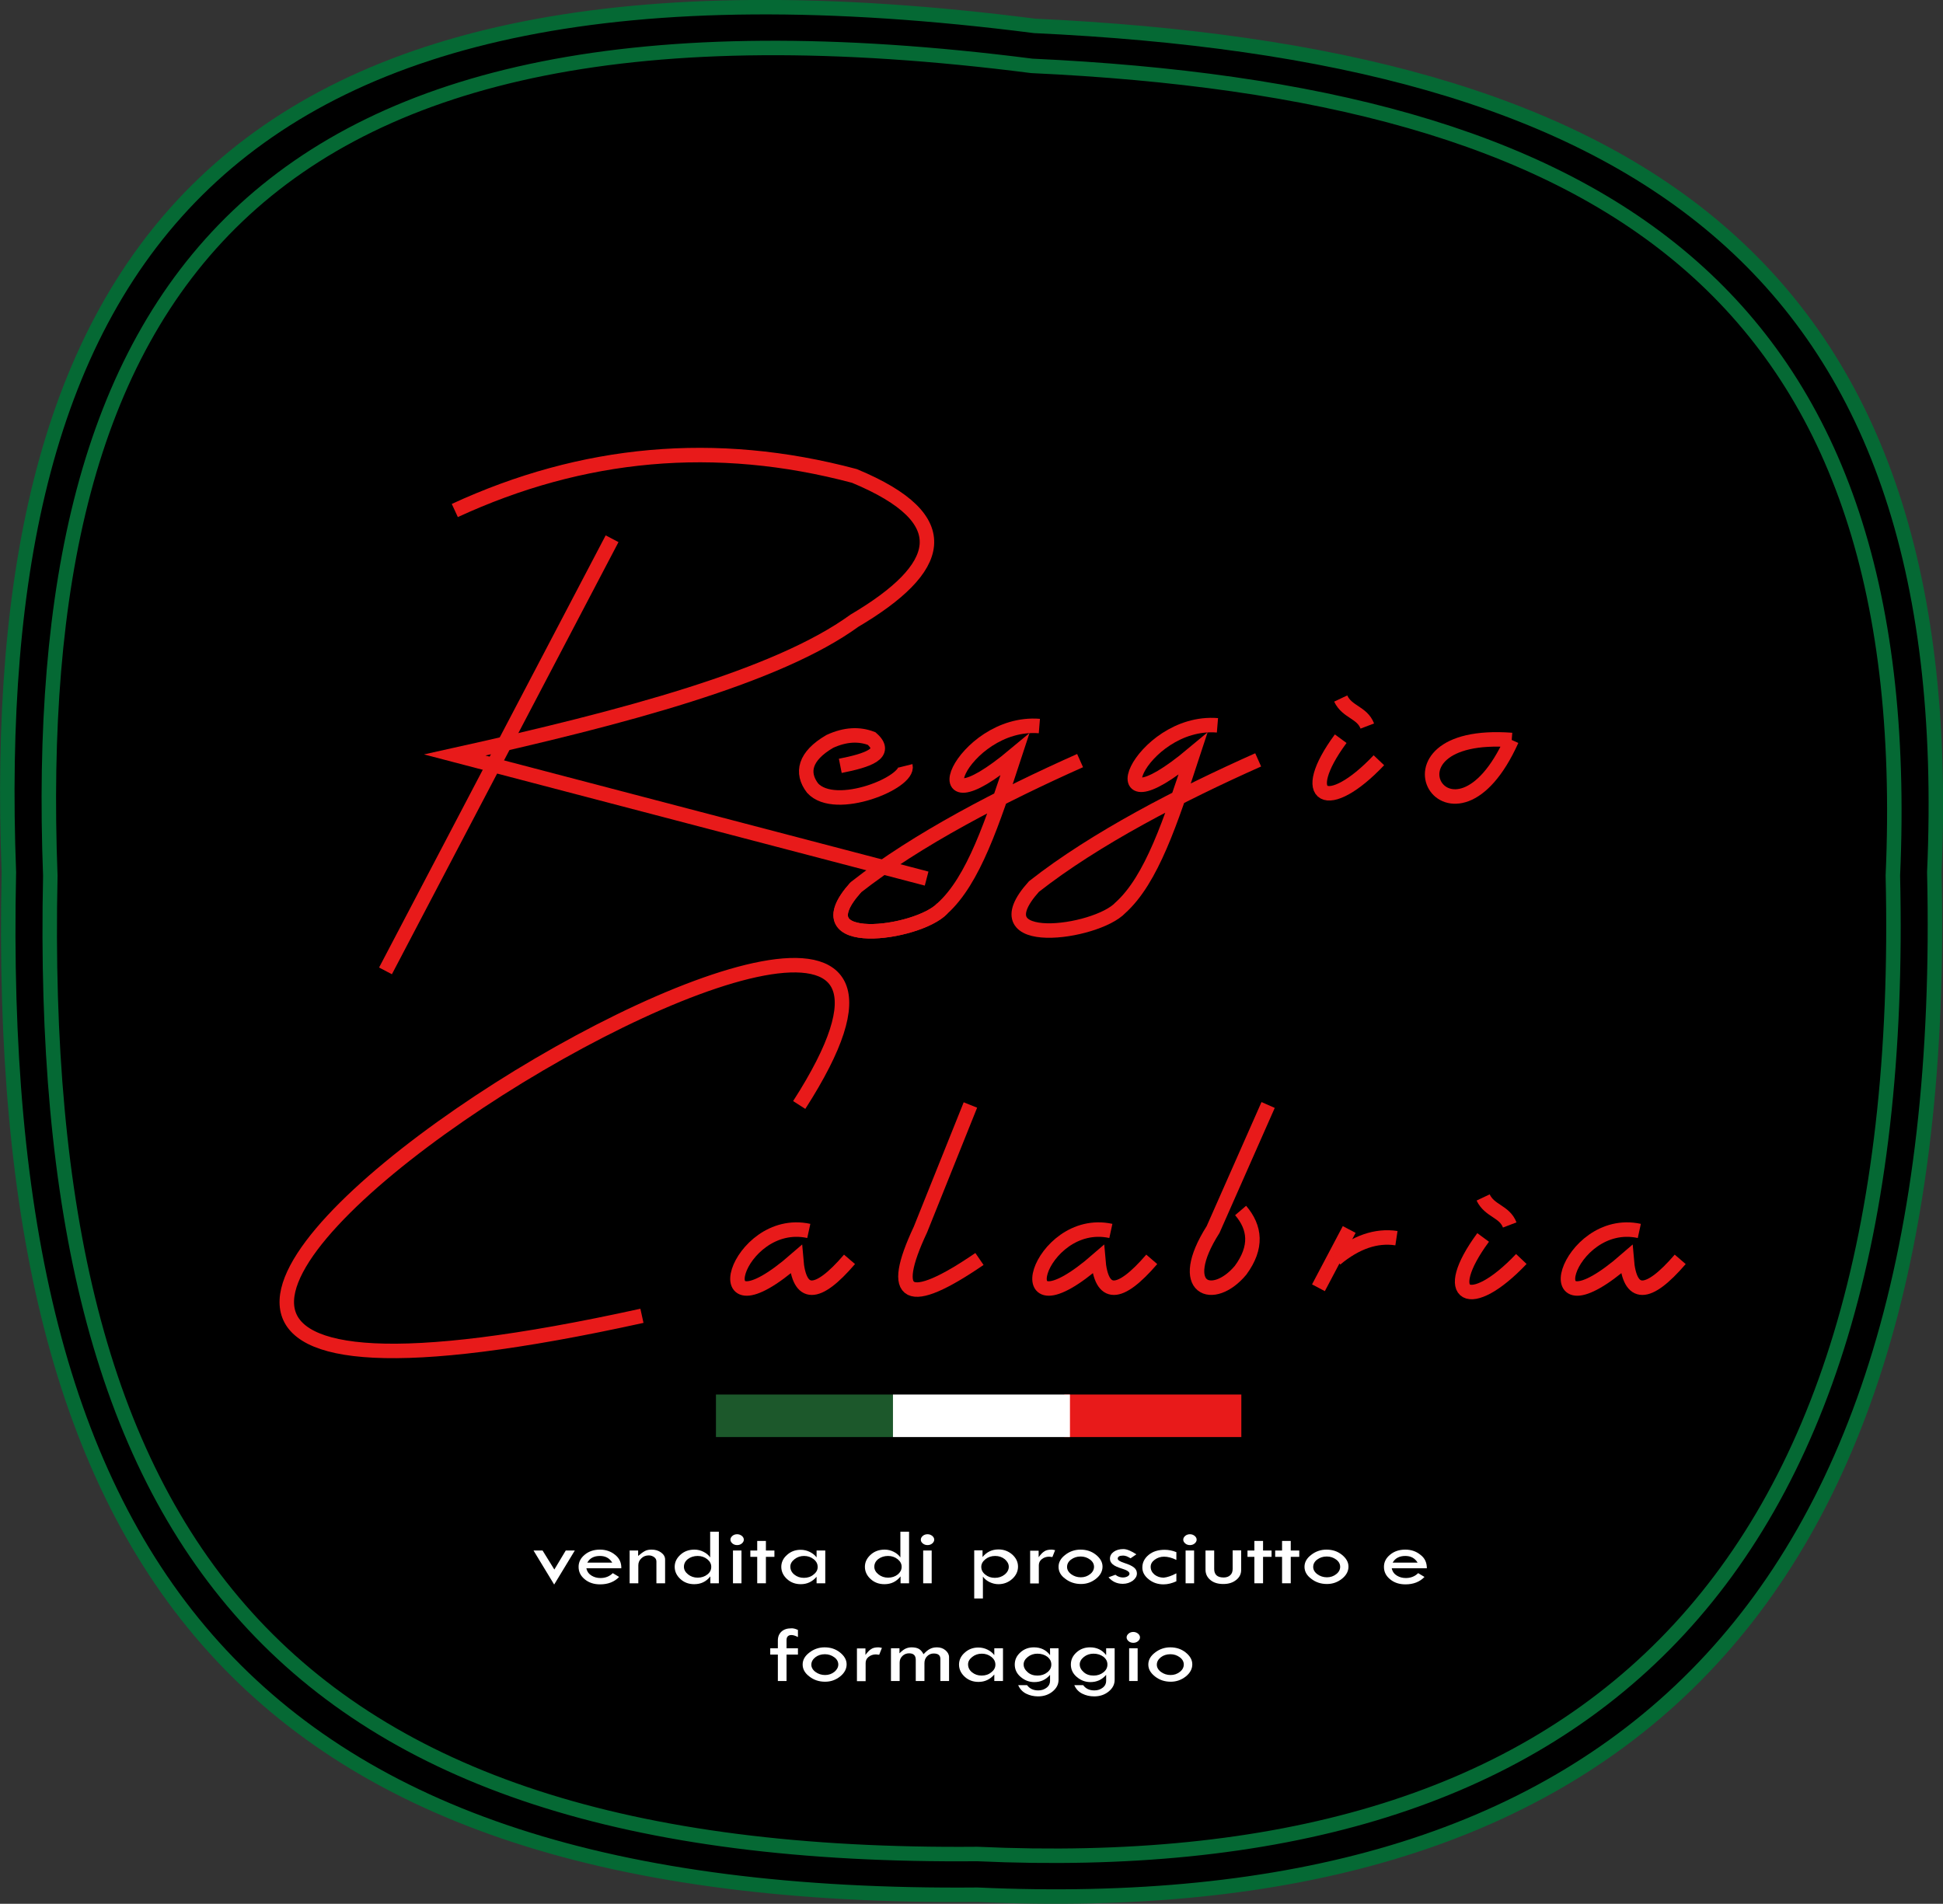 <?xml version="1.0" encoding="utf-8"?>
<!-- Generator: Adobe Illustrator 19.2.1, SVG Export Plug-In . SVG Version: 6.00 Build 0)  -->
<svg version="1.1" id="Capa_1" xmlns="http://www.w3.org/2000/svg" xmlns:xlink="http://www.w3.org/1999/xlink" x="0px" y="0px"
	 viewBox="0 0 1073.6 1052" style="enable-background:new 0 0 1073.6 1052;" xml:space="preserve">
<rect x="0" y="0" width="1073.6" height="1052" fill="#333333" stroke="none"/>
<style type="text/css">
	.st0{stroke:#056934;stroke-width:8;stroke-miterlimit:10;}
	.st1{fill:none;stroke:#E81A1A;stroke-width:8;stroke-miterlimit:10;}
	.st2{fill:#1C582B;}
	.st3{fill:#E81A1A;}
	.st4{fill:#FFFFFF;}
	.st5{enable-background:new    ;}
</style>
<title>logo_reggio_calabria</title>
<g>
	<path class="st0" d="M4.9,482C-7.8,147.9,117-43.9,571.6,14.3C899.5,29.6,1083.8,143,1068.8,482c9.7,414.2-184.5,580.7-528.7,565
		C137,1050.6-3.5,867.1,4.9,482z"/>
	<path class="st0" d="M27.8,483.9C15.7,164.3,135.1-19.3,570.1,36.4c313.8,14.6,490.1,123.1,475.8,447.5
		c9.3,396.3-176.5,555.7-505.9,540.6C154.2,1027.9,19.9,852.4,27.8,483.9z"/>
	<line class="st1" x1="338.2" y1="297.7" x2="213" y2="536.5"/>
	<path class="st1" d="M251.3,282.1c70.4-32.5,143.9-39.6,220.8-19.1c58,24.1,48.7,51.2,0,80c-42.4,30.8-126.9,53.4-220.8,74.2
		L512,485.5"/>
	<path class="st1" d="M354.7,727.1c-552.8,121.7,255.6-379,86.9-116.5"/>
	<path class="st1" d="M446.9,680.2c-40-8.7-60.8,62.6-7,15.7c1.7,20.9,11.6,20.9,29.5,0"/>
	<path class="st1" d="M613.8,680.2c-40-8.7-60.8,62.6-7,15.7c1.7,20.9,11.6,20.9,29.6,0"/>
	<path class="st1" d="M905.8,680.2c-40-8.7-60.8,62.6-7,15.7c1.7,20.9,11.6,20.9,29.6,0"/>
	<path class="st1" d="M536.2,610.6l-27.6,68.8c-17.8,37.9-7,43.4,32.6,16.3"/>
	<path class="st1" d="M700.7,610.6l-30.4,68.8c-21.1,33.2,0,40.7,15.2,22.5c9.3-12.7,8.1-23.5,0-33"/>
	<path class="st1" d="M819.5,683.8c-24.3,33-7.2,41.8,21.1,11.9"/>
	<line class="st1" x1="745.5" y1="679.4" x2="728.5" y2="711.6"/>
	<path class="st1" d="M771.6,684.2c-11.2-1.7-22.4,2.2-33.6,11.5"/>
	<path class="st1" d="M834.2,676.9c-2.9-7.6-11.1-7.6-14.7-15.2"/>
	<path class="st1" d="M740.8,408.2c-24.3,33-7.2,41.8,21.1,11.9"/>
	<path class="st1" d="M755.5,401.2c-2.9-7.6-11.1-7.6-14.7-15.2"/>
	<path class="st1" d="M500.3,423.2c2.3,9.2-38.8,26-51.3,12.3c-6.5-8.5-4.4-17.7,9.5-25.8c8.7-4,16.3-4.2,23.1-1.6
		c9.5,8.3-2.2,12.1-17.3,15.1"/>
	<path class="st1" d="M574.3,401.2c-43.2-3.5-70.1,63.1-13.6,15.9c-12.3,37.5-22.8,69.4-40,84.9c-13.5,14.3-79.2,23.2-47.8-11.7
		c33.7-26.5,81-50.9,123.9-70"/>
	<path class="st1" d="M520.7,502c-13.5,14.3-79.2,23.2-47.8-11.7"/>
	<path class="st1" d="M672.7,400.8c-43.2-3.5-70.1,63.1-13.6,15.9c-12.3,37.5-22.8,69.4-40,84.9c-13.4,14.3-79.2,23.2-47.8-11.7
		c33.7-26.5,81-50.9,123.9-70"/>
	<path class="st1" d="M835.3,408.9C755.5,402.9,802.3,482.1,835.3,408.9"/>
	<rect x="395.6" y="770.6" class="st2" width="97.8" height="23.5"/>
	<rect x="588.1" y="770.6" class="st3" width="97.8" height="23.5"/>
	<rect x="493.4" y="770.6" class="st4" width="97.8" height="23.5"/>
	<g class="st5">
		<path class="st4" d="M294.8,856.8h5l6.5,10.5l6.3-10.5h5l-11.4,18.8L294.8,856.8z"/>
	</g>
	<g class="st5">
		<path class="st4" d="M343.3,866.6H324c0.4,1.9,1.4,3.2,2.9,4.1c1.5,0.9,3.1,1.3,4.9,1.3c2.7,0,5-0.9,6.8-2.7l3.5,2.1
			c-2.6,2.7-6.1,4.1-10.5,4.1c-3.4,0-6.2-0.9-8.5-2.8s-3.4-4.1-3.4-6.9c0-2.6,1.1-4.8,3.4-6.7c2.3-1.9,5.1-2.8,8.4-2.8
			c3.3,0,6.1,1,8.4,2.9C342.2,861,343.4,863.5,343.3,866.6z M324.5,863.5h13.8c-1.5-2.5-3.8-3.7-6.8-3.7
			C328.2,859.8,325.9,861,324.5,863.5z"/>
		<path class="st4" d="M347.9,874.9v-18.1h4.7v3c1.4-1.2,2.6-2.1,3.7-2.7c1.1-0.6,2.4-0.8,3.7-0.8c2.1,0,3.8,0.5,5.3,1.6
			c1.5,1.1,2.2,2.4,2.2,3.9v13.1h-4.8v-12c0-1-0.4-1.8-1.2-2.4s-1.8-1-3-1c-1.6,0-3,0.5-4.1,1.6c-1.2,1.1-1.7,2.4-1.7,3.9v9.9H347.9
			z"/>
		<path class="st4" d="M392.5,846.4h4.7v28.5h-4.7v-3.8c-2.3,2.9-5.2,4.3-8.9,4.3c-3,0-5.5-0.9-7.6-2.8c-2.1-1.9-3.2-4.2-3.2-6.8
			c0-2.6,1.1-4.8,3.2-6.7c2.1-1.9,4.7-2.8,7.7-2.8c1.8,0,3.4,0.4,5,1.2s2.8,1.8,3.7,3.1V846.4z M393,865.8c0-1.6-0.7-3-2.2-4.2
			c-1.5-1.2-3.3-1.8-5.3-1.8c-2.1,0-3.9,0.6-5.4,1.7c-1.5,1.2-2.2,2.6-2.2,4.3c0,1.6,0.8,3,2.3,4.2c1.5,1.2,3.3,1.8,5.3,1.8
			c2.1,0,3.9-0.6,5.4-1.8C392.3,868.9,393,867.5,393,865.8z"/>
		<path class="st4" d="M403.6,850.8c0-0.8,0.4-1.5,1.1-2.1c0.7-0.6,1.6-0.9,2.6-0.9c1,0,1.8,0.3,2.6,0.9c0.7,0.6,1.1,1.3,1.1,2.1
			c0,0.8-0.4,1.5-1.1,2.1c-0.7,0.6-1.6,0.9-2.6,0.9c-1,0-1.9-0.3-2.6-0.9C404,852.3,403.6,851.6,403.6,850.8z M405,856.8h4.7v18.1
			H405V856.8z"/>
		<path class="st4" d="M418.4,851.5h4.8v5.3h4.7v3.5h-4.7v14.6h-4.8v-14.6h-3.8v-3.5h3.8V851.5z"/>
		<path class="st4" d="M451.2,856.8h4.8v18.1h-4.8v-3.6c-2.3,2.7-5.2,4.1-8.7,4.1c-3,0-5.5-0.9-7.6-2.8c-2.1-1.9-3.2-4.2-3.2-6.8
			c0-2.5,1.1-4.8,3.2-6.6c2.1-1.9,4.6-2.8,7.5-2.8c1.8,0,3.5,0.4,5.1,1.2c1.6,0.8,2.8,1.8,3.7,3V856.8z M451.8,865.9
			c0-1.7-0.7-3.1-2.2-4.3c-1.5-1.2-3.3-1.8-5.3-1.8c-2,0-3.8,0.6-5.3,1.8c-1.5,1.2-2.3,2.5-2.3,4.1c0,1.7,0.7,3.2,2.2,4.4
			s3.2,1.8,5.3,1.8c2.1,0,3.9-0.6,5.3-1.8C451.1,868.9,451.8,867.5,451.8,865.9z"/>
		<path class="st4" d="M497.6,846.4h4.7v28.5h-4.7v-3.8c-2.3,2.9-5.2,4.3-8.9,4.3c-3,0-5.5-0.9-7.6-2.8c-2.1-1.9-3.2-4.2-3.2-6.8
			c0-2.6,1.1-4.8,3.2-6.7c2.1-1.9,4.7-2.8,7.7-2.8c1.8,0,3.4,0.4,5,1.2s2.8,1.8,3.7,3.1V846.4z M498.2,865.8c0-1.6-0.7-3-2.2-4.2
			c-1.5-1.2-3.3-1.8-5.3-1.8c-2.1,0-3.9,0.6-5.4,1.7c-1.5,1.2-2.2,2.6-2.2,4.3c0,1.6,0.8,3,2.3,4.2c1.5,1.2,3.3,1.8,5.3,1.8
			c2.1,0,3.9-0.6,5.4-1.8C497.4,868.9,498.2,867.5,498.2,865.8z"/>
		<path class="st4" d="M508.8,850.8c0-0.8,0.4-1.5,1.1-2.1c0.7-0.6,1.6-0.9,2.6-0.9c1,0,1.8,0.3,2.6,0.9c0.7,0.6,1.1,1.3,1.1,2.1
			c0,0.8-0.4,1.5-1.1,2.1c-0.7,0.6-1.6,0.9-2.6,0.9c-1,0-1.9-0.3-2.6-0.9C509.1,852.3,508.8,851.6,508.8,850.8z M510.1,856.8h4.7
			v18.1h-4.7V856.8z"/>
		<path class="st4" d="M542.9,856.8v3.6c2.3-2.8,5.2-4.2,8.8-4.2c2.9,0,5.4,0.9,7.6,2.8c2.1,1.9,3.2,4.1,3.2,6.7
			c0,2.6-1.1,4.9-3.2,6.8c-2.1,1.9-4.7,2.9-7.6,2.9c-1.7,0-3.3-0.4-4.8-1.1s-2.8-1.7-3.8-3.1v12.1h-4.8v-26.6H542.9z M557.4,865.8
			c0-1.6-0.8-3-2.2-4.2c-1.5-1.2-3.3-1.8-5.3-1.8c-2.1,0-3.9,0.6-5.4,1.8c-1.5,1.2-2.3,2.6-2.3,4.2c0,1.7,0.7,3.1,2.2,4.3
			s3.2,1.8,5.3,1.8c2.1,0,3.9-0.6,5.4-1.8C556.6,868.9,557.4,867.4,557.4,865.8z"/>
	</g>
	<g class="st5">
		<path class="st4" d="M573.9,856.8v3.7c1.1-1.5,2.1-2.6,3.1-3.2c1-0.7,2.3-1,4-1c0.5,0,1.1,0.1,2,0.3l-1.5,3.8
			c-0.9-0.1-1.5-0.2-1.8-0.2c-1.6,0-3,0.5-4.1,1.4c-1.1,0.9-1.6,2-1.6,3.4v10h-4.8v-18.1H573.9z"/>
	</g>
	<g class="st5">
		<path class="st4" d="M584.9,865.8c0-2.5,1.2-4.7,3.7-6.6c2.4-1.9,5.3-2.9,8.4-2.9c3.3,0,6.1,0.9,8.5,2.8c2.4,1.9,3.7,4.1,3.7,6.6
			c0,2.5-1.2,4.8-3.6,6.7c-2.4,1.9-5.1,2.9-8.3,2.9c-3.3,0-6.3-1-8.7-2.9C586.1,870.6,584.9,868.4,584.9,865.8z M604.5,865.8
			c0-1.5-0.7-2.9-2.2-4c-1.5-1.1-3.2-1.7-5.2-1.7c-2.1,0-3.8,0.6-5.3,1.7s-2.2,2.5-2.2,4.1c0,1.5,0.8,2.9,2.3,4
			c1.5,1.1,3.3,1.7,5.3,1.7c2,0,3.7-0.6,5.2-1.8C603.8,868.7,604.5,867.3,604.5,865.8z"/>
		<path class="st4" d="M627.9,858.9l-3.2,2.2c-0.8-0.5-1.5-0.8-2.1-1.1c-0.6-0.2-1.3-0.4-2.1-0.4c-1.9,0-2.9,0.6-2.9,1.7
			c0,0.8,1.2,1.6,3.7,2.4s4.2,1.6,5.3,2.5s1.6,2,1.6,3.3c0,1.5-0.8,2.8-2.3,4c-1.6,1.1-3.4,1.7-5.5,1.7c-3.2,0-5.8-1.2-7.9-3.6
			l3.8-1.4c1.3,1,2.7,1.5,4.1,1.5c1,0,1.9-0.2,2.6-0.6c0.7-0.4,1.1-0.9,1.1-1.5c0-1-1.3-1.9-3.9-2.7c-2.6-0.8-4.4-1.6-5.4-2.5
			s-1.5-1.8-1.5-3.1c0-1.5,0.7-2.8,2.1-3.8c1.4-1,3.2-1.5,5.3-1.5S625.3,857.2,627.9,858.9z"/>
		<path class="st4" d="M650,869.4v4.4c-2.4,1.1-4.8,1.7-7.1,1.7c-3.1,0-5.9-0.9-8.2-2.8c-2.4-1.9-3.5-4.1-3.5-6.5
			c0-2.8,1.2-5.1,3.5-7c2.3-1.9,5.3-2.8,8.8-2.8c2.1,0,4.3,0.4,6.5,1.3v4.3c-2.4-1.2-4.7-1.8-6.8-1.8c-2,0-3.7,0.6-5.2,1.7
			c-1.5,1.1-2.2,2.4-2.2,3.9c0,1.7,0.7,3.1,2.1,4.3c1.4,1.1,3.1,1.7,5.1,1.7C645,871.6,647.4,870.8,650,869.4z"/>
		<path class="st4" d="M653.8,850.8c0-0.8,0.4-1.5,1.1-2.1c0.7-0.6,1.6-0.9,2.6-0.9c1,0,1.8,0.3,2.6,0.9c0.7,0.6,1.1,1.3,1.1,2.1
			c0,0.8-0.4,1.5-1.1,2.1c-0.7,0.6-1.6,0.9-2.6,0.9c-1,0-1.9-0.3-2.6-0.9S653.8,851.6,653.8,850.8z M655.1,856.8h4.7v18.1h-4.7
			V856.8z"/>
		<path class="st4" d="M666.1,856.8h4.8V867c0,3.1,1.7,4.7,5.2,4.7c1.5,0,2.8-0.4,3.7-1.3c0.9-0.8,1.3-2,1.3-3.5v-10.2h4.7v10.8
			c0,2.3-0.9,4.1-2.8,5.6c-1.9,1.5-4.2,2.2-7.1,2.2c-2.9,0-5.3-0.7-7.1-2.2c-1.8-1.5-2.7-3.4-2.7-5.7V856.8z"/>
		<path class="st4" d="M693.1,851.5h4.8v5.3h4.7v3.5h-4.7v14.6h-4.8v-14.6h-3.8v-3.5h3.8V851.5z"/>
		<path class="st4" d="M708.4,851.5h4.8v5.3h4.7v3.5h-4.7v14.6h-4.8v-14.6h-3.8v-3.5h3.8V851.5z"/>
		<path class="st4" d="M720.8,865.8c0-2.5,1.2-4.7,3.7-6.6c2.4-1.9,5.3-2.9,8.4-2.9c3.3,0,6.1,0.9,8.5,2.8c2.4,1.9,3.7,4.1,3.7,6.6
			c0,2.5-1.2,4.8-3.6,6.7c-2.4,1.9-5.1,2.9-8.3,2.9c-3.4,0-6.3-1-8.7-2.9C722.1,870.6,720.8,868.4,720.8,865.8z M740.5,865.8
			c0-1.5-0.7-2.9-2.2-4c-1.5-1.1-3.2-1.7-5.2-1.7c-2.1,0-3.8,0.6-5.3,1.7s-2.2,2.5-2.2,4.1c0,1.5,0.8,2.9,2.3,4
			c1.5,1.1,3.3,1.7,5.3,1.7c2,0,3.7-0.6,5.2-1.8C739.8,868.7,740.5,867.3,740.5,865.8z"/>
		<path class="st4" d="M788.4,866.6H769c0.4,1.9,1.4,3.2,2.9,4.1c1.5,0.9,3.1,1.3,4.9,1.3c2.7,0,5-0.9,6.8-2.7l3.5,2.1
			c-2.6,2.7-6.1,4.1-10.5,4.1c-3.4,0-6.2-0.9-8.5-2.8s-3.4-4.1-3.4-6.9c0-2.6,1.1-4.8,3.4-6.7c2.3-1.9,5.1-2.8,8.4-2.8
			c3.3,0,6.1,1,8.4,2.9C787.3,861,788.4,863.5,788.4,866.6z M769.5,863.5h13.8c-1.5-2.5-3.8-3.7-6.8-3.7
			C773.3,859.8,770.9,861,769.5,863.5z"/>
	</g>
	<g class="st5">
		<path class="st4" d="M440.9,900.7v3.9c-1.4-0.7-2.6-1.1-3.6-1.1c-0.8,0-1.5,0.2-2,0.7c-0.5,0.5-0.7,1.2-0.7,2.1v4.5h6.3v3.5h-6.3
			v14.6h-4.8v-14.6h-4.2v-3.5h4.2v-4.3c0-2.1,0.7-3.7,2-4.9c1.3-1.2,3.1-1.8,5.3-1.8C438.2,899.7,439.5,900,440.9,900.7z"/>
	</g>
	<g class="st5">
		<path class="st4" d="M443.5,919.8c0-2.5,1.2-4.7,3.7-6.6c2.4-1.9,5.3-2.9,8.4-2.9c3.3,0,6.1,0.9,8.5,2.8c2.4,1.9,3.7,4.1,3.7,6.6
			c0,2.5-1.2,4.8-3.6,6.7c-2.4,1.9-5.1,2.9-8.3,2.9c-3.4,0-6.3-1-8.7-2.9C444.8,924.6,443.5,922.4,443.5,919.8z M463.2,919.8
			c0-1.5-0.7-2.9-2.2-4c-1.5-1.1-3.2-1.7-5.2-1.7c-2.1,0-3.9,0.6-5.3,1.7s-2.2,2.5-2.2,4.1c0,1.5,0.8,2.9,2.3,4
			c1.5,1.1,3.3,1.7,5.3,1.7c2,0,3.7-0.6,5.2-1.8C462.4,922.7,463.2,921.3,463.2,919.8z"/>
	</g>
	<g class="st5">
		<path class="st4" d="M478.2,910.8v3.7c1.1-1.5,2.1-2.6,3.1-3.2c1-0.7,2.3-1,4-1c0.5,0,1.1,0.1,2,0.3l-1.5,3.8
			c-0.9-0.1-1.5-0.2-1.8-0.2c-1.6,0-3,0.5-4.1,1.4c-1.1,0.9-1.6,2-1.6,3.4v10h-4.8v-18.1H478.2z"/>
	</g>
	<g class="st5">
		<path class="st4" d="M492.3,928.9v-18.1h4.7v2.8c1.1-1.1,2.2-2,3.2-2.5s2.2-0.8,3.5-0.8c1.7,0,3.1,0.3,4.1,0.9
			c1,0.6,1.8,1.6,2.5,2.9c1.2-1.3,2.3-2.3,3.5-2.9c1.1-0.6,2.4-0.9,3.9-0.9c1.8,0,3.4,0.5,4.7,1.6c1.3,1.1,2,2.4,2,3.8v13.2h-4.8
			v-12.2c0-2-1.2-3-3.7-3c-1.4,0-2.6,0.5-3.6,1.5s-1.5,2.3-1.5,3.8v9.9h-4.8v-11.7c0-2.4-1.2-3.6-3.7-3.6c-1.4,0-2.7,0.5-3.7,1.5
			c-1,1-1.5,2.2-1.5,3.6v10.2H492.3z"/>
		<path class="st4" d="M549.4,910.8h4.8v18.1h-4.8v-3.6c-2.3,2.7-5.2,4.1-8.7,4.1c-3,0-5.5-0.9-7.6-2.8c-2.1-1.9-3.2-4.2-3.2-6.8
			c0-2.5,1.1-4.8,3.2-6.6c2.1-1.9,4.6-2.8,7.5-2.8c1.8,0,3.5,0.4,5.1,1.2c1.6,0.8,2.8,1.8,3.7,3V910.8z M550,919.9
			c0-1.7-0.7-3.1-2.2-4.3c-1.5-1.2-3.3-1.8-5.3-1.8c-2,0-3.8,0.6-5.3,1.8c-1.5,1.2-2.3,2.5-2.3,4.1c0,1.7,0.7,3.2,2.2,4.4
			c1.5,1.2,3.2,1.8,5.3,1.8c2.1,0,3.9-0.6,5.3-1.8C549.3,922.9,550,921.5,550,919.9z"/>
		<path class="st4" d="M580.2,910.8h4.7v17.4c0,2.6-1.1,4.7-3.3,6.5c-2.2,1.8-4.9,2.7-8,2.7c-2.4,0-4.6-0.5-6.6-1.5
			c-2-1-3.5-2.6-4.4-4.7h4.9c1.5,2,3.5,2.9,6.2,2.9c1.8,0,3.3-0.5,4.6-1.5c1.3-1,1.9-2.3,1.9-3.7v-3.4c-2.3,2.7-5.2,4-8.7,4
			c-2.9,0-5.4-1-7.6-2.9c-2.2-1.9-3.2-4.2-3.2-6.8s1-4.8,3.1-6.7c2.1-1.9,4.6-2.8,7.5-2.8c3.7,0,6.7,1.4,8.9,4.3V910.8z
			 M580.9,919.8c0-1.7-0.7-3.1-2.2-4.3c-1.5-1.1-3.3-1.7-5.5-1.7c-2,0-3.8,0.6-5.3,1.8c-1.5,1.2-2.3,2.6-2.3,4.1
			c0,1.7,0.8,3.1,2.3,4.4s3.3,1.8,5.4,1.8c2.1,0,3.9-0.6,5.4-1.8S580.9,921.5,580.9,919.8z"/>
		<path class="st4" d="M611.2,910.8h4.7v17.4c0,2.6-1.1,4.7-3.3,6.5c-2.2,1.8-4.9,2.7-8,2.7c-2.4,0-4.6-0.5-6.6-1.5
			c-2-1-3.5-2.6-4.4-4.7h4.9c1.5,2,3.5,2.9,6.2,2.9c1.8,0,3.3-0.5,4.6-1.5c1.3-1,1.9-2.3,1.9-3.7v-3.4c-2.3,2.7-5.2,4-8.7,4
			c-2.9,0-5.4-1-7.6-2.9c-2.2-1.9-3.2-4.2-3.2-6.8s1-4.8,3.1-6.7s4.6-2.8,7.5-2.8c3.7,0,6.7,1.4,8.9,4.3V910.8z M611.9,919.8
			c0-1.7-0.7-3.1-2.2-4.3c-1.5-1.1-3.3-1.7-5.5-1.7c-2,0-3.8,0.6-5.3,1.8c-1.5,1.2-2.3,2.6-2.3,4.1c0,1.7,0.8,3.1,2.3,4.4
			s3.3,1.8,5.4,1.8c2.1,0,3.9-0.6,5.4-1.8S611.9,921.5,611.9,919.8z"/>
		<path class="st4" d="M622.5,904.8c0-0.8,0.4-1.5,1.1-2.1c0.7-0.6,1.6-0.9,2.6-0.9c1,0,1.8,0.3,2.6,0.9c0.7,0.6,1.1,1.3,1.1,2.1
			c0,0.8-0.4,1.5-1.1,2.1c-0.7,0.6-1.6,0.9-2.6,0.9c-1,0-1.9-0.3-2.6-0.9S622.5,905.6,622.5,904.8z M623.9,910.8h4.7v18.1h-4.7
			V910.8z"/>
		<path class="st4" d="M634.5,919.8c0-2.5,1.2-4.7,3.7-6.6c2.4-1.9,5.3-2.9,8.4-2.9c3.3,0,6.1,0.9,8.5,2.8c2.4,1.9,3.7,4.1,3.7,6.6
			c0,2.5-1.2,4.8-3.6,6.7c-2.4,1.9-5.2,2.9-8.3,2.9c-3.4,0-6.3-1-8.7-2.9S634.5,922.4,634.5,919.8z M654.1,919.8
			c0-1.5-0.7-2.9-2.2-4c-1.5-1.1-3.2-1.7-5.2-1.7c-2.1,0-3.9,0.6-5.3,1.7s-2.2,2.5-2.2,4.1c0,1.5,0.8,2.9,2.3,4s3.3,1.7,5.3,1.7
			c2,0,3.7-0.6,5.2-1.8C653.4,922.7,654.1,921.3,654.1,919.8z"/>
	</g>
</g>
</svg>
